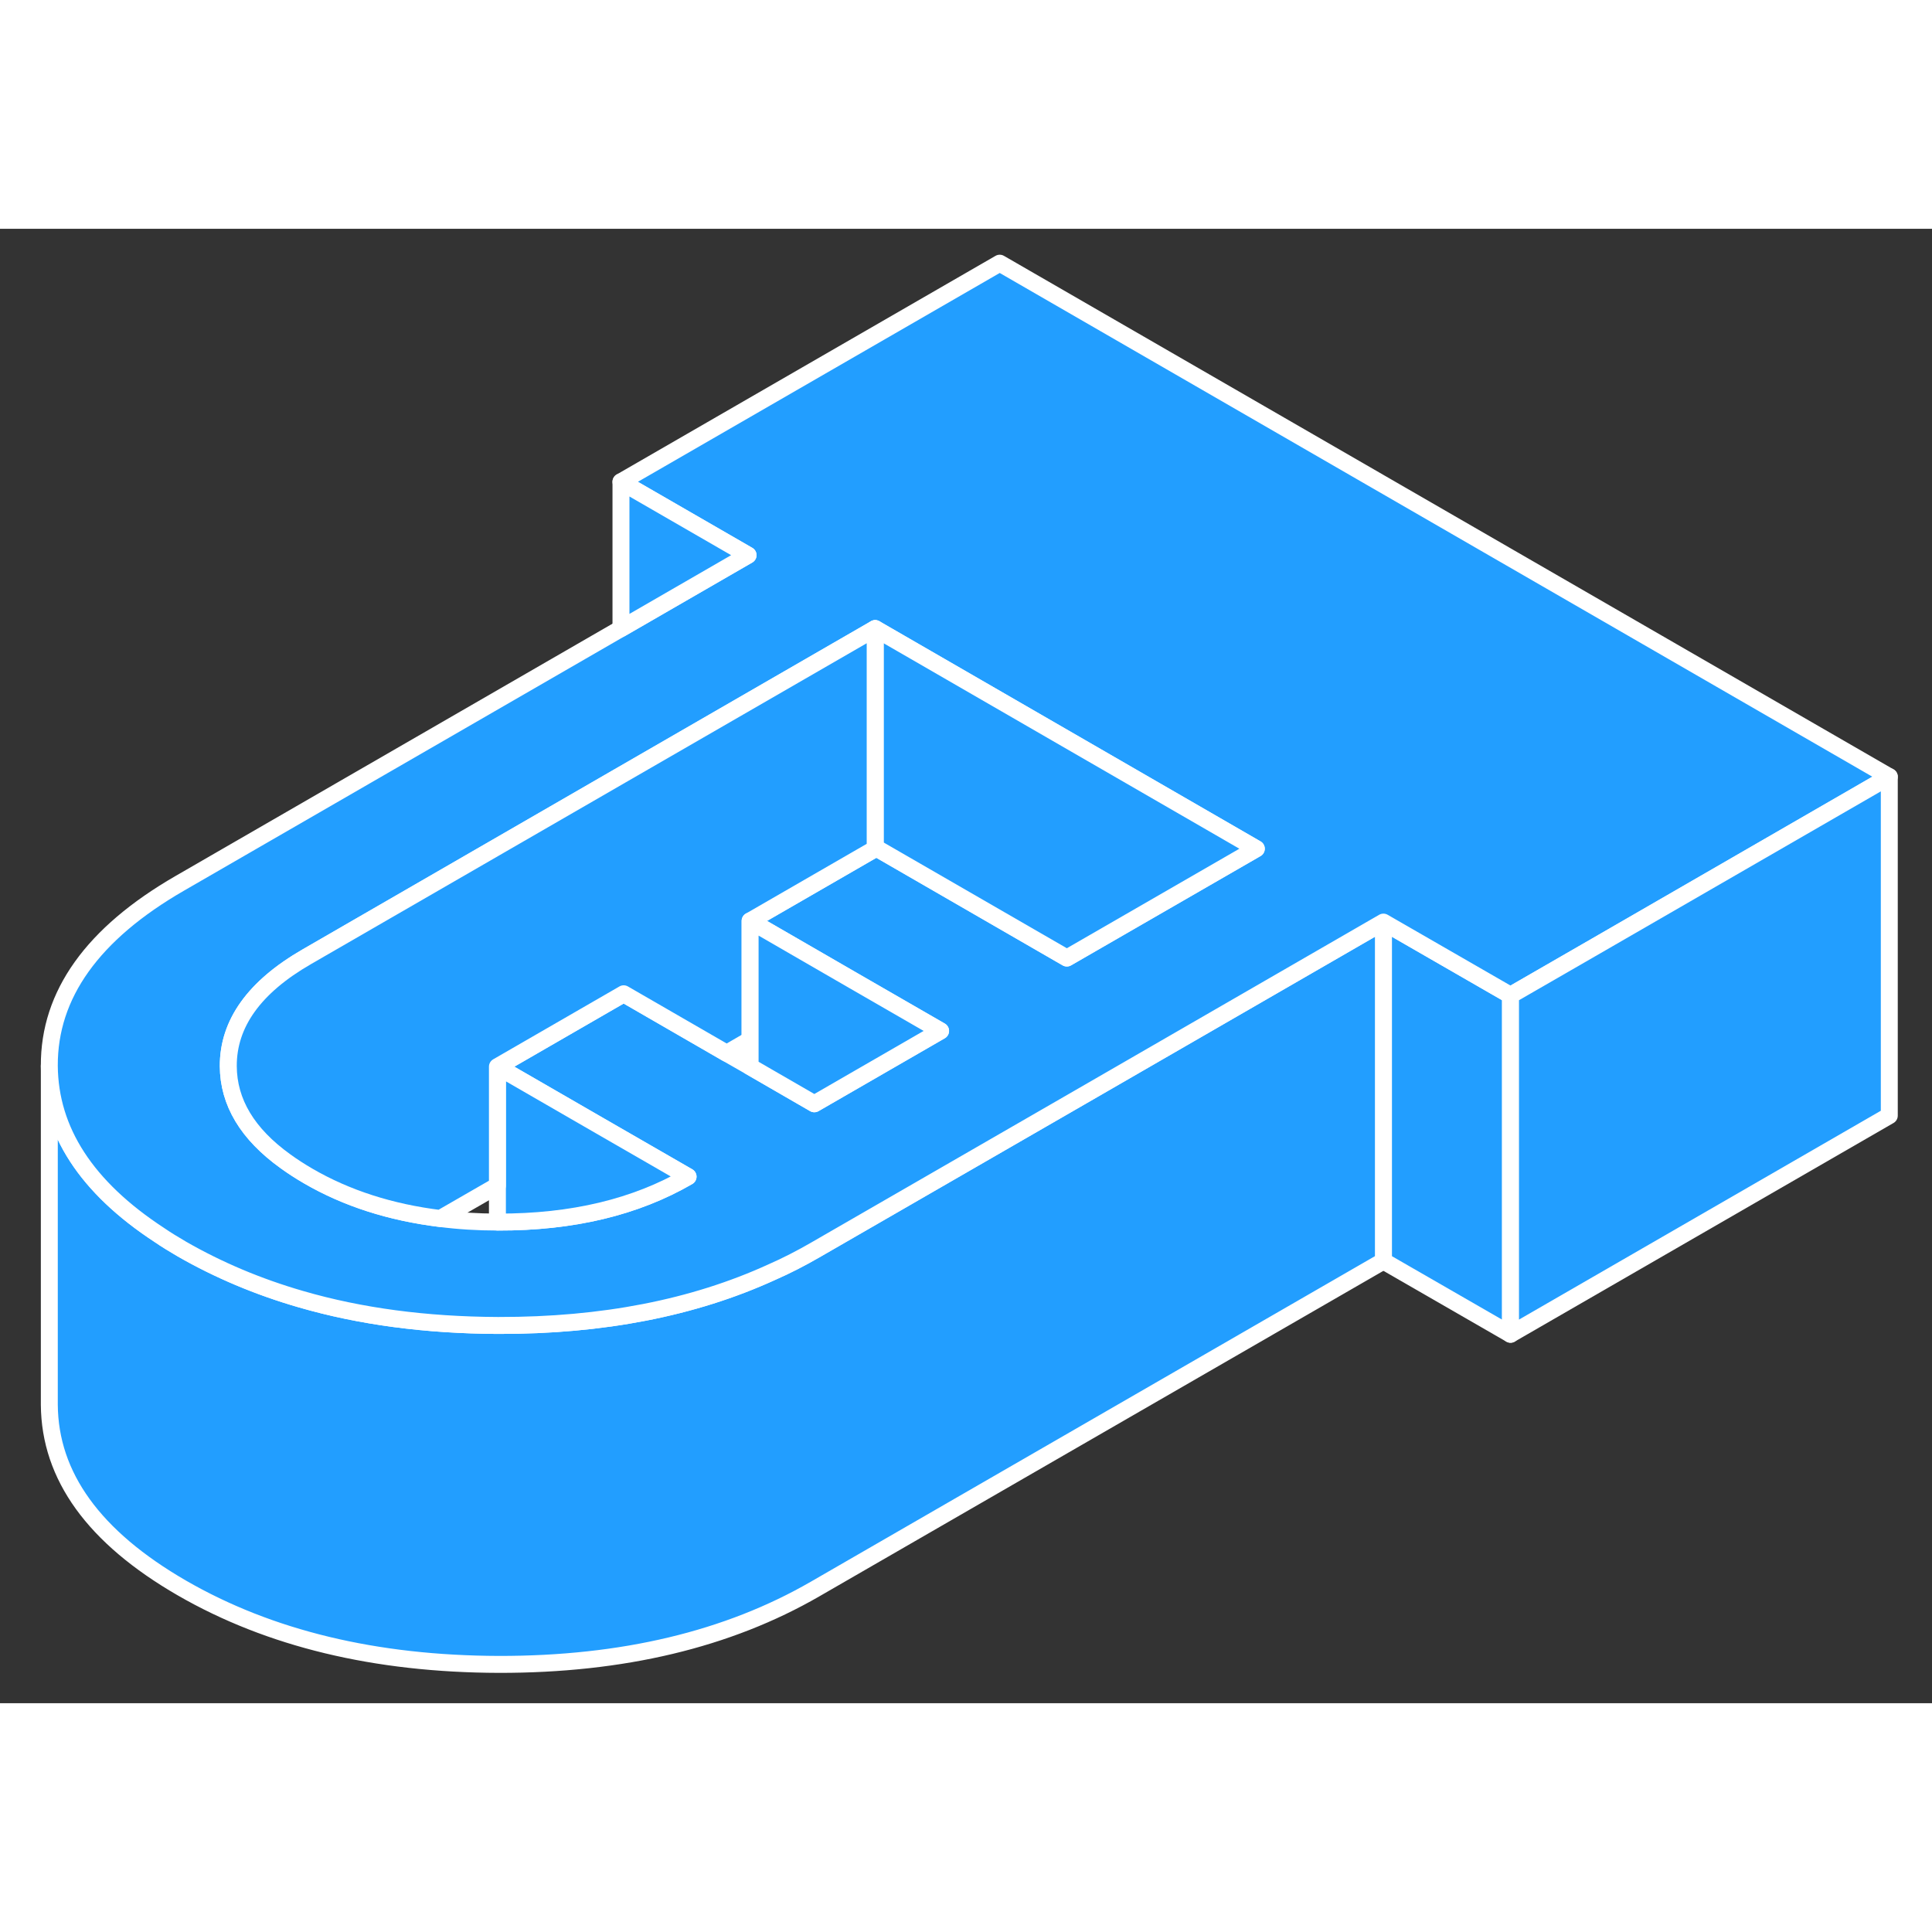 <svg width="48" height="48" viewBox="0 0 114 87" fill="#229EFF" xmlns="http://www.w3.org/2000/svg" stroke-width="1px" stroke-linecap="round" stroke-linejoin="round"><rect x="0" y="0" width="114" height="87" fill="#333333" stroke="none"/><path d="M89.13 45.23V65.23L81.63 60.91V40.91L89.13 45.23Z" stroke="white" stroke-linejoin="round"/><path d="M81.63 40.91V60.91L48.1 80.26C42.94 83.24 36.72 84.719 29.44 84.71C22.15 84.689 15.91 83.189 10.73 80.2C5.54 77.2 2.94 73.6 2.91 69.389V49.389C2.94 53.219 5.09 56.55 9.4 59.37C9.82 59.66 10.27 59.929 10.73 60.2C12.89 61.44 15.23 62.429 17.76 63.16C21.27 64.18 25.13 64.689 29.35 64.71H29.44C35.55 64.719 40.91 63.679 45.53 61.569C46.42 61.179 47.27 60.739 48.1 60.26L53.13 57.359L64.31 50.91L81.63 40.91Z" stroke="white" stroke-linejoin="round"/><path d="M58.99 2.03L36.64 14.93L44.14 19.259L36.64 23.59L10.61 38.62C5.46 41.59 2.89 45.19 2.91 49.389C2.94 53.219 5.09 56.55 9.4 59.37C9.82 59.66 10.27 59.929 10.73 60.2C12.89 61.44 15.23 62.429 17.76 63.16C21.27 64.18 25.13 64.689 29.35 64.71H29.44C35.55 64.719 40.91 63.679 45.53 61.569C46.42 61.179 47.27 60.739 48.1 60.26L53.13 57.359L64.31 50.91L81.63 40.91L89.13 45.23L94.16 42.33L111.48 32.33L58.99 2.03ZM62.95 43.029L51.71 36.54L51.64 36.58L44.26 40.84L50.33 44.349L55.5 47.33L48.05 51.63L44.26 49.44L42.88 48.65L36.8 45.139L29.35 49.44L35.43 52.95L40.6 55.93C37.5 57.73 33.76 58.62 29.4 58.609H29.35C28.18 58.609 27.06 58.539 25.98 58.4C23.05 58.039 20.45 57.209 18.18 55.889C17.7 55.609 17.25 55.319 16.84 55.02C14.6 53.41 13.48 51.539 13.47 49.41C13.46 46.9 15 44.739 18.11 42.95L36.64 32.249L51.64 23.59L53.96 24.93L74.13 36.58L62.95 43.029Z" stroke="white" stroke-linejoin="round"/><path d="M40.601 55.93C37.501 57.73 33.761 58.62 29.401 58.609H29.351V49.44L35.431 52.95L40.601 55.93Z" stroke="white" stroke-linejoin="round"/><path d="M74.131 36.58L62.951 43.029L51.711 36.54L51.641 36.58V23.59L53.961 24.93L74.131 36.58Z" stroke="white" stroke-linejoin="round"/><path d="M51.641 23.59V36.58L44.261 40.84V47.849L42.881 48.65L36.801 45.139L29.351 49.44V56.459L25.981 58.4C23.051 58.039 20.451 57.209 18.181 55.889C17.701 55.609 17.251 55.319 16.841 55.02C14.601 53.41 13.481 51.539 13.471 49.41C13.461 46.9 15.001 44.739 18.111 42.95L36.641 32.249L51.641 23.59Z" stroke="white" stroke-linejoin="round"/><path d="M55.501 47.33L48.051 51.63L44.261 49.44V40.84L50.331 44.349L55.501 47.33Z" stroke="white" stroke-linejoin="round"/><path d="M111.48 32.33V52.33L89.13 65.23V45.23L94.16 42.33L111.48 32.33Z" stroke="white" stroke-linejoin="round"/><path d="M44.141 19.259L36.641 23.59V14.93L44.141 19.259Z" stroke="white" stroke-linejoin="round"/></svg>